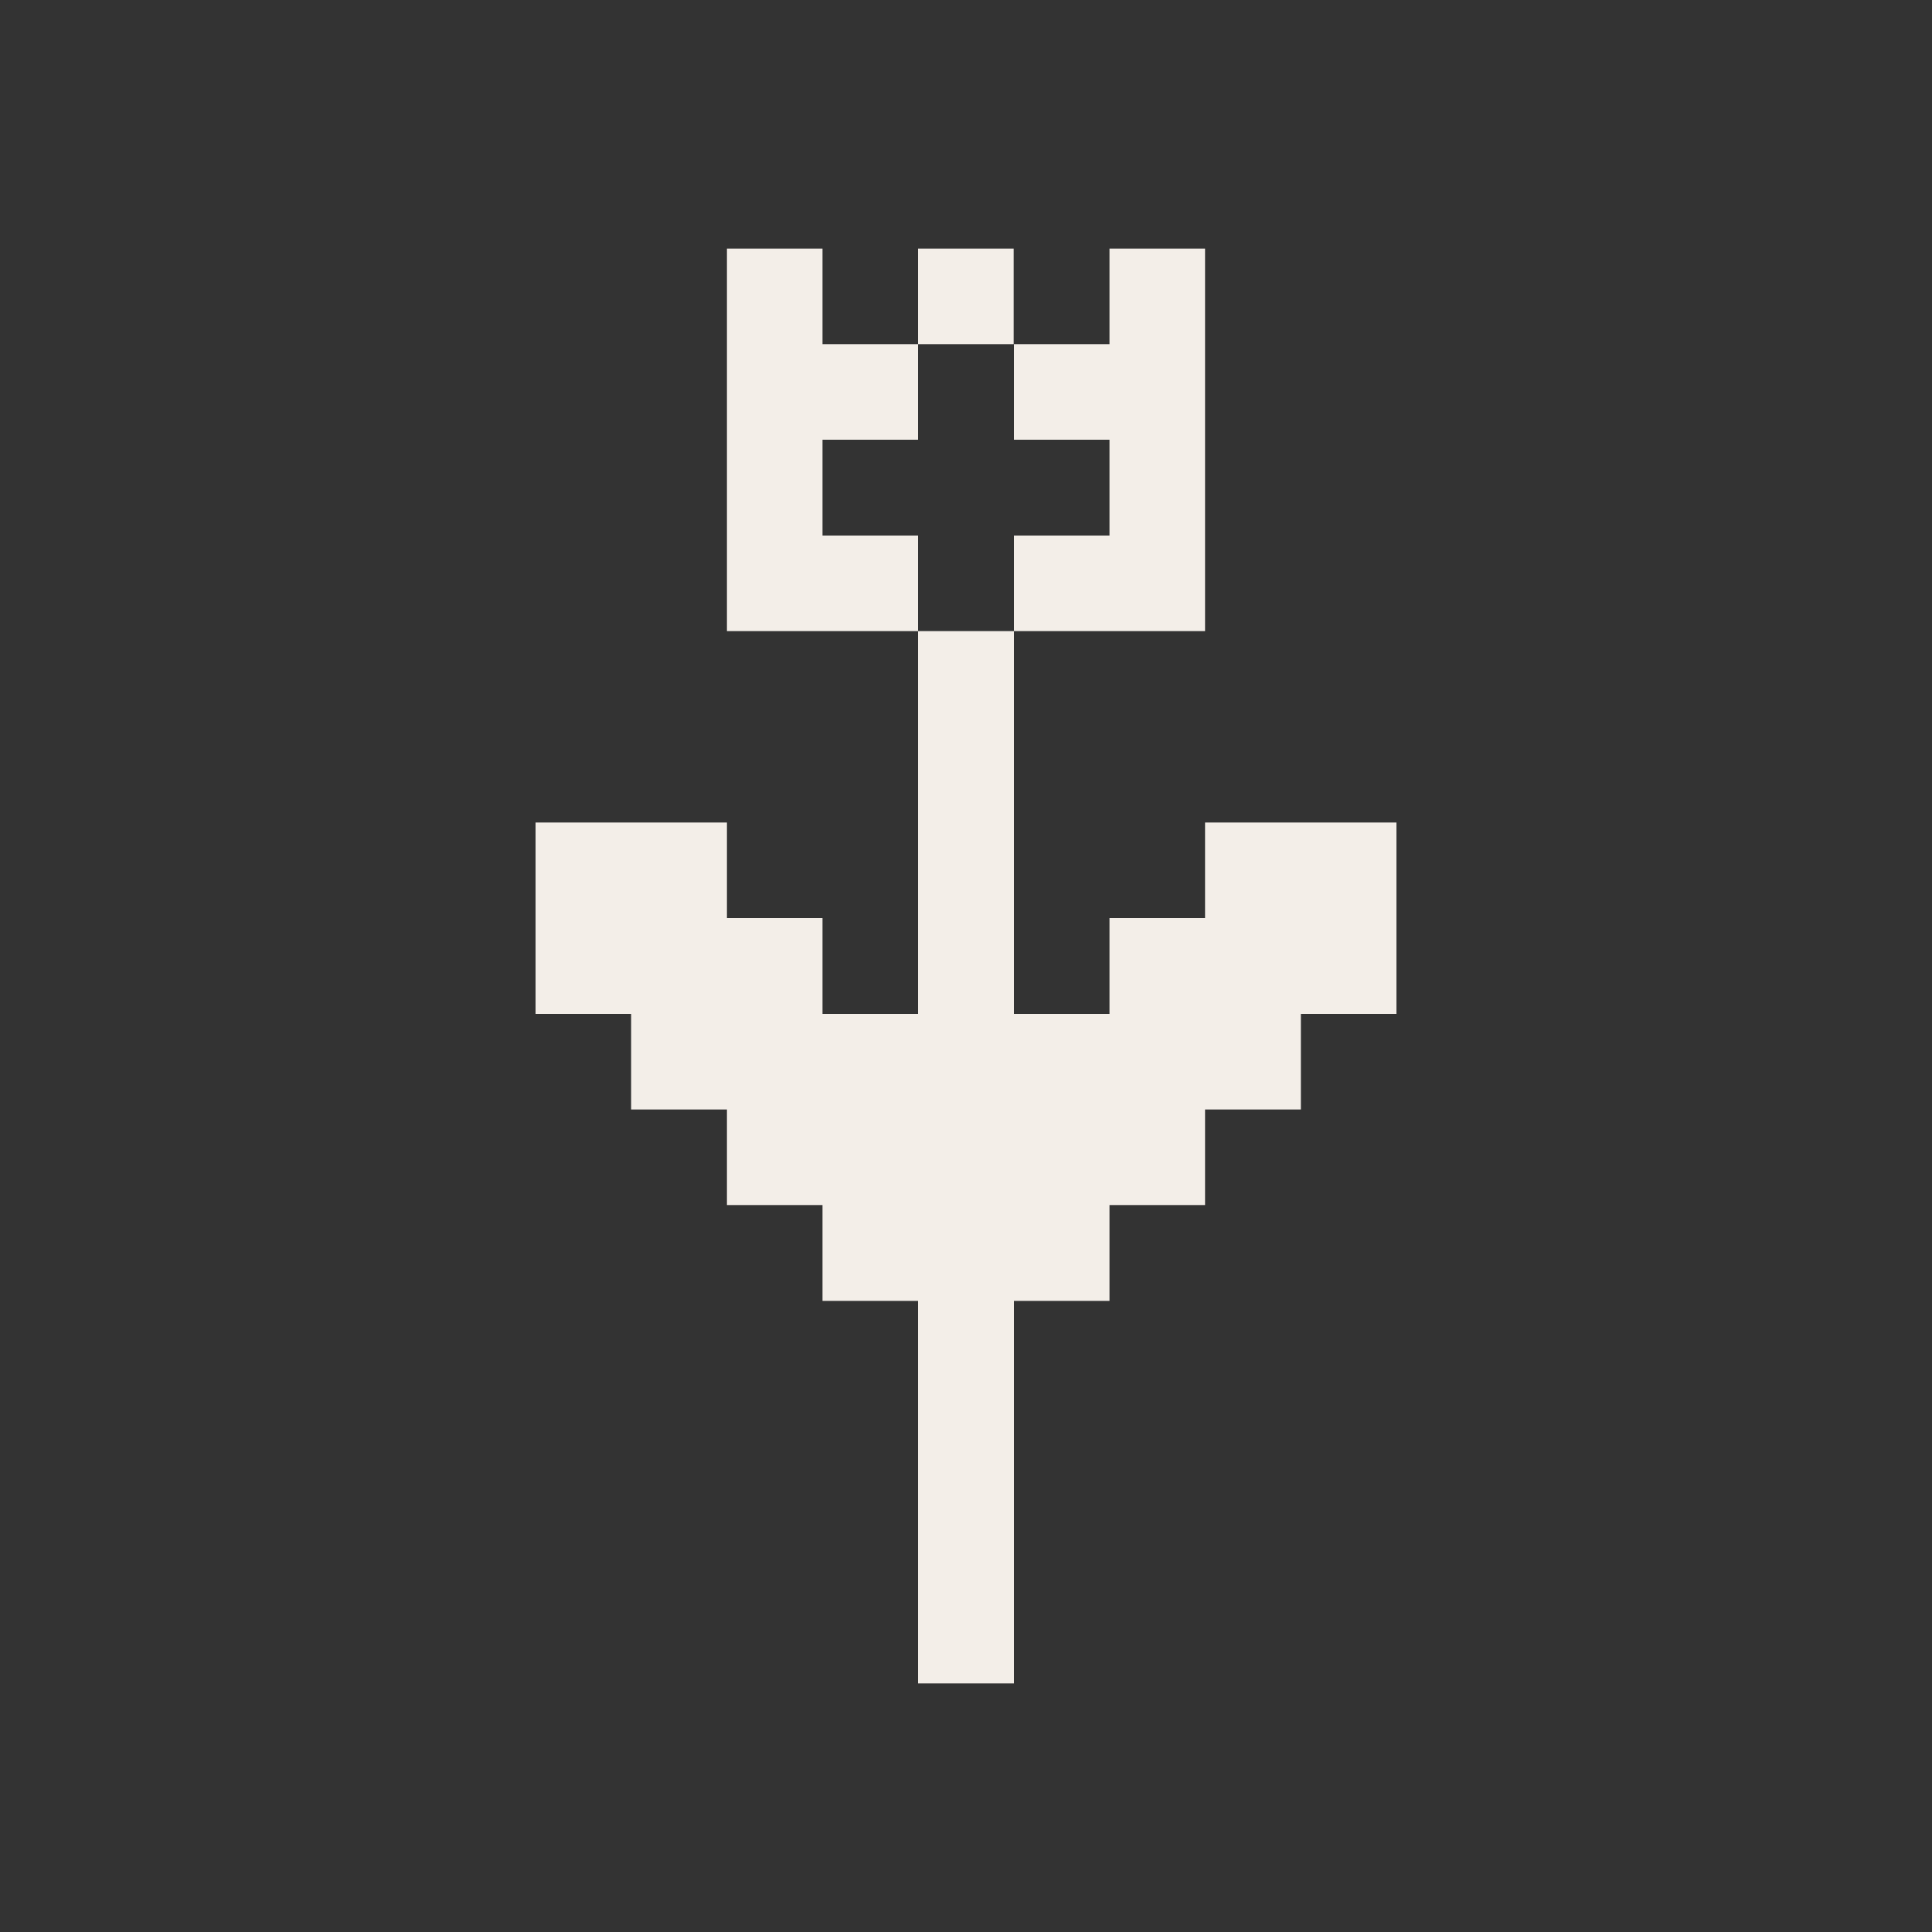 <?xml version="1.0" encoding="UTF-8"?>
<svg id="Pantallas" xmlns="http://www.w3.org/2000/svg" viewBox="0 0 75 75">
  <rect x="0" y="0" width="75" height="75" fill="#333333" stroke="none"/>
  <defs>
    <style>
      .cls-1 {
        fill: #f3eee8;
      }
    </style>
  </defs>
  <rect class="cls-1" x="35.64" y="9.65" width="3.71" height="3.71"/>
  <polygon class="cls-1" points="31.93 20.79 31.93 17.07 35.64 17.07 35.64 13.36 31.93 13.36 31.93 9.65 28.22 9.65 28.22 17.07 28.22 20.79 28.22 24.5 31.93 24.5 35.64 24.5 35.64 20.79 31.93 20.79"/>
  <polygon class="cls-1" points="43.07 17.07 43.07 20.79 39.36 20.79 39.36 24.5 43.07 24.5 46.78 24.5 46.78 20.79 46.78 17.07 46.78 9.65 43.07 9.65 43.07 13.36 39.36 13.36 39.36 17.07 43.07 17.07"/>
  <polygon class="cls-1" points="50.5 31.93 46.78 31.93 46.78 35.64 43.07 35.64 43.07 39.36 39.36 39.36 39.36 28.22 39.36 24.5 35.64 24.5 35.64 28.22 35.64 39.36 31.93 39.36 31.93 35.64 28.22 35.64 28.22 31.93 24.5 31.93 20.79 31.93 20.79 39.36 24.5 39.36 24.5 43.07 28.22 43.07 28.22 46.78 31.93 46.78 31.93 50.5 35.64 50.5 35.64 65.35 39.36 65.35 39.36 50.5 43.07 50.5 43.07 46.78 46.78 46.78 46.78 43.07 50.5 43.07 50.5 39.36 54.21 39.36 54.21 31.93 50.5 31.93"/>
</svg>